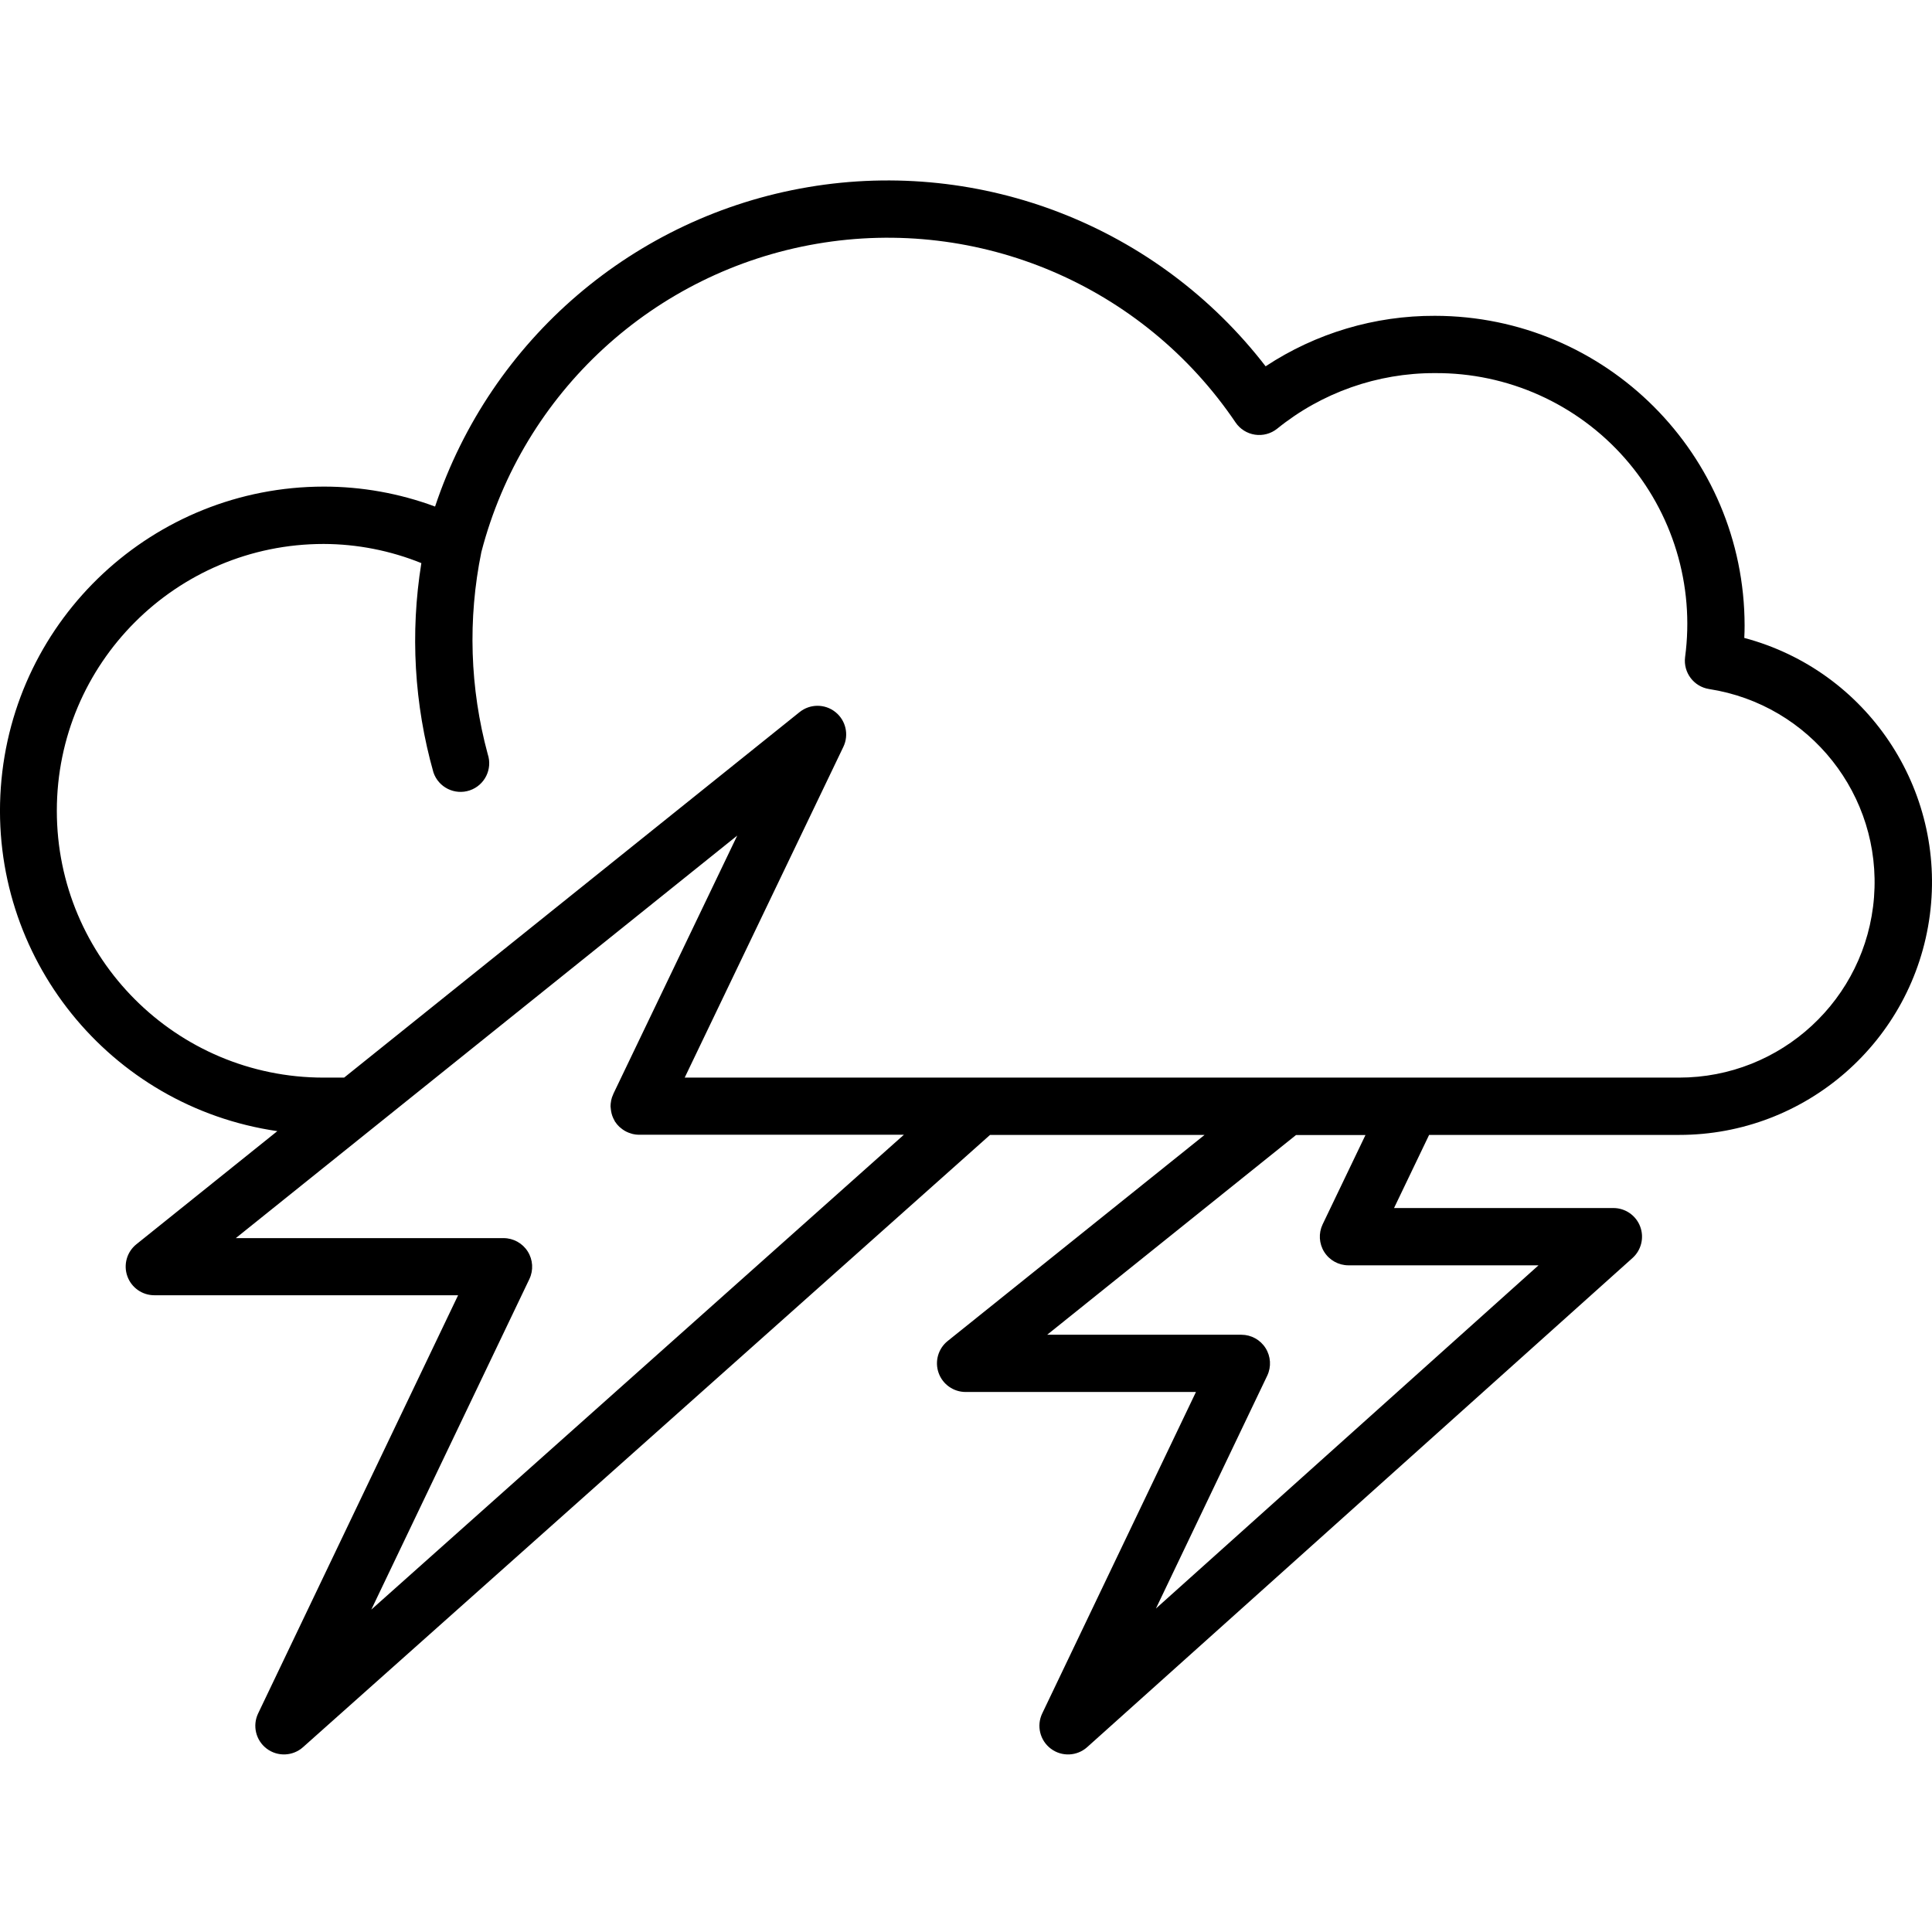 <svg height="472pt" viewBox="0 -44 472.096 472" width="472pt" xmlns="http://www.w3.org/2000/svg"><path d="m426.227 111.836c.055-1.039.078-2.043.078-3.039-.047-41.773-33.898-75.625-75.668-75.672-14.707-.055-29.102 4.238-41.375 12.336-26.305-34.121-69.281-50.961-111.762-43.785-42.484 7.176-77.547 37.188-91.188 78.055-8.715-3.234-17.934-4.883-27.227-4.875-41.488.039-75.91 32.105-78.883 73.488s26.508 78.039 67.566 84.008l-34.438 27.641c-2.32 1.859-3.211 4.984-2.219 7.789.988 2.805 3.645 4.68 6.617 4.672h74.211l-48.863 102.184c-1.441 3.008-.559 6.613 2.105 8.617 2.664 2.004 6.375 1.848 8.863-.371l167.867-149.598h52.422l-62.754 50.34c-2.324 1.859-3.219 4.984-2.227 7.793.992 2.809 3.648 4.68 6.625 4.672h56.262l-37.566 78.551c-1.441 3.012-.555 6.621 2.117 8.621 2.672 2.004 6.387 1.84 8.871-.391l133.254-119.52c2.156-1.938 2.898-5.004 1.863-7.711-1.035-2.711-3.637-4.5-6.535-4.5h-53.602l8.57-17.867h61.074c31.016.023 57.238-22.961 61.281-53.715 4.039-30.754-15.355-59.734-45.324-67.723zm-335.496 237.43 38.629-80.773c1.027-2.168.875-4.711-.406-6.738s-3.512-3.258-5.91-3.262h-65.422l122.527-98.363-30.277 63.117c0 .035 0 .07-.031.102-.238.504-.414 1.031-.523 1.578v.086c-.082.414-.125.836-.129 1.262 0 .082.02.164.023.242 0 .164.035.32.051.48.035.387.105.766.207 1.141.043.16.09.312.145.473.141.395.32.777.531 1.145.047.078.066.172.117.25.047.078.039.043.059.07.289.438.625.84 1.004 1.203.105.098.219.18.328.27.293.254.609.484.941.684.156.098.316.18.48.262.324.16.664.293 1.016.398.168.055.324.113.496.152.477.113.965.18 1.457.188h.141 64.68zm232.852-87.395c1.281 2.035 3.516 3.27 5.922 3.27h46.441l-93.488 83.863 27.199-56.898c1.027-2.168.875-4.711-.406-6.738-1.281-2.031-3.512-3.262-5.91-3.262h-47.457l60.801-48.801h16.977l-10.477 21.84c-1.027 2.164-.875 4.699.398 6.727zm86.695-42.598h-242.969l38.777-80.84c1.406-2.945.59-6.473-1.969-8.5-2.559-2.031-6.176-2.02-8.727.02l-111.301 89.32h-5c-36.012 0-65.203-29.191-65.203-65.203 0-36.008 29.191-65.199 65.203-65.199 8.18.023 16.285 1.613 23.871 4.68-2.754 17.055-1.75 34.508 2.949 51.133 1.23 3.664 5.199 5.637 8.863 4.406 3.664-1.23 5.637-5.199 4.406-8.867-4.371-16.109-4.902-33.023-1.555-49.379 10.137-39.023 42.188-68.488 81.922-75.316s79.785 10.25 102.367 43.648c1.094 1.617 2.82 2.703 4.75 2.992 1.934.289 3.902-.238 5.426-1.465 10.902-8.824 24.516-13.621 38.543-13.578 17.738-.117 34.66 7.461 46.387 20.773 11.723 13.316 17.102 31.059 14.742 48.641-.469 3.758 2.133 7.203 5.871 7.785 24.664 3.824 42.223 25.996 40.297 50.883-1.93 24.887-22.699 44.086-47.656 44.066zm0 0"/></svg>